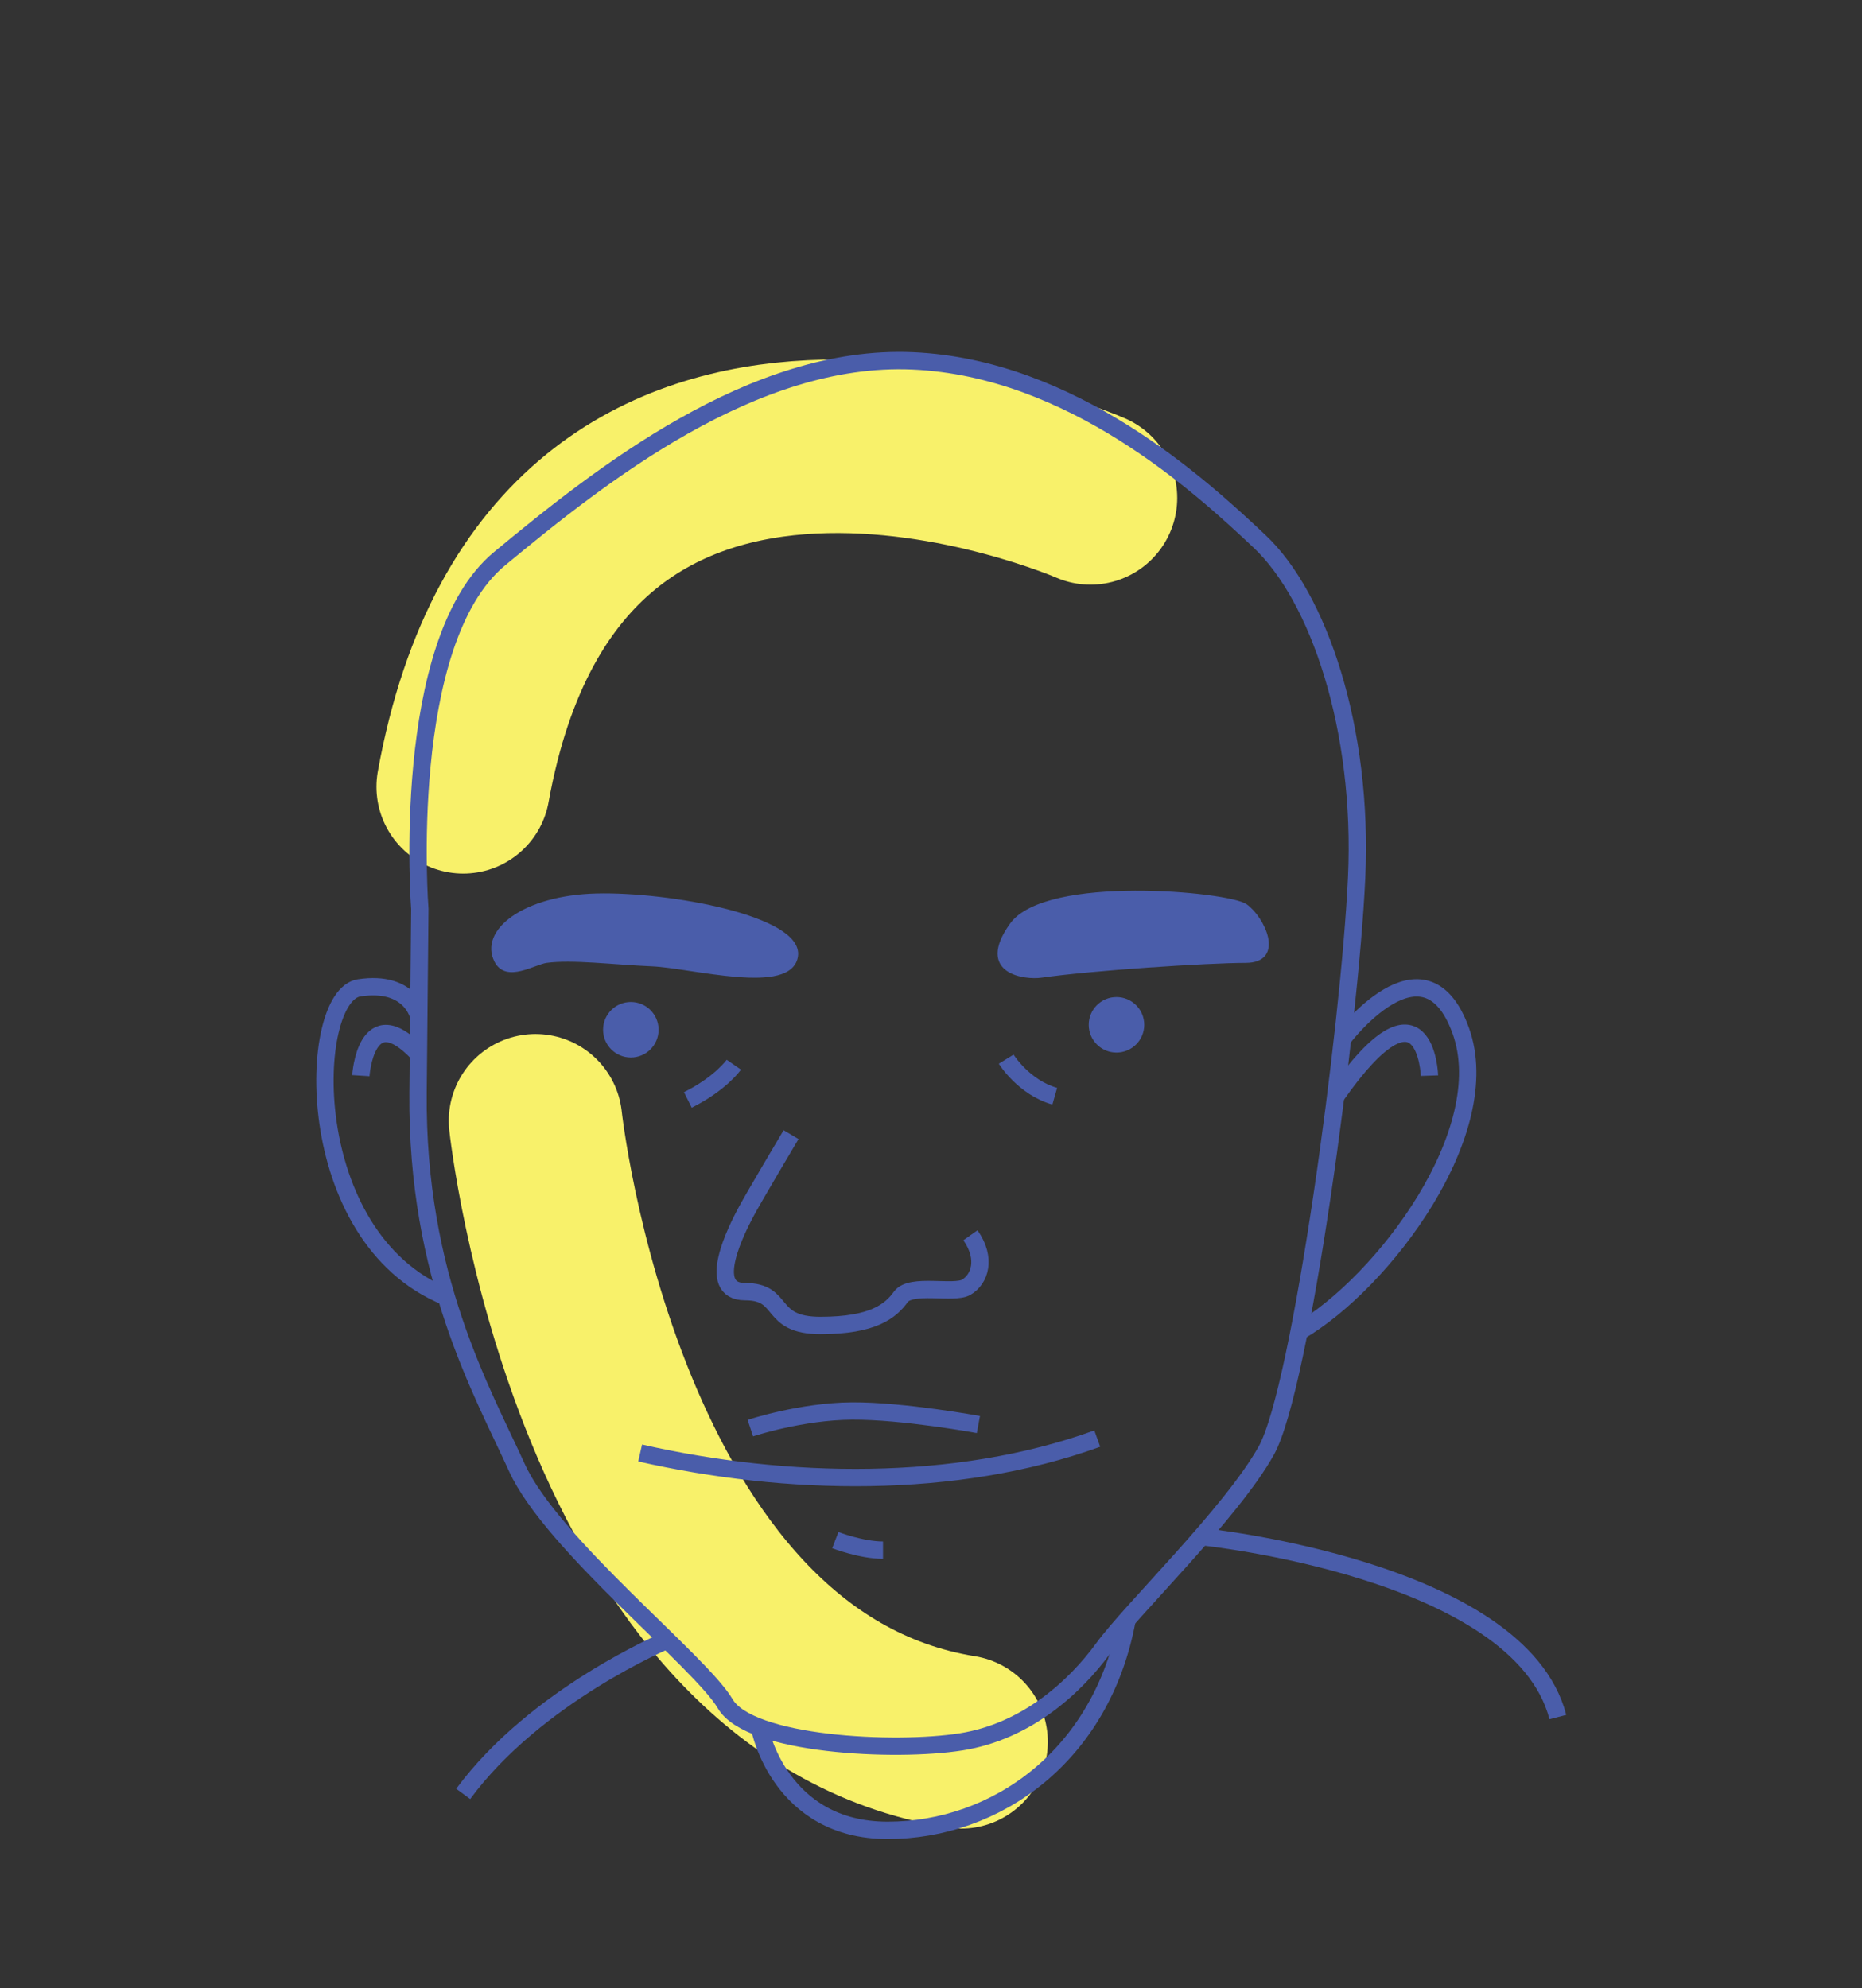 <svg id="Layer_1" data-name="Layer 1" xmlns="http://www.w3.org/2000/svg" viewBox="0 0 536.66 573">
  <rect x="0" y="0" width="536.66" height="573" fill="#333333" stroke="none"/>
  <defs>
    <style>
      .cls-1, .cls-3 {
        fill: none;
      }

      .cls-1 {
        stroke: #f8f16a;
        stroke-linecap: round;
        stroke-width: 50px;
      }

      .cls-1, .cls-2, .cls-3 {
        stroke-miterlimit: 10;
      }

      .cls-2 {
        fill: #4a5daa;
      }

      .cls-2, .cls-3 {
        stroke: #4a5daa;
      }

      .cls-3 {
        stroke-width: 5px;
      }
    </style>
  </defs>
  <title>caricatures</title>
  <g>
    <path class="cls-1" d="M154.34,323S171.66,485,277,502"/>
    <path class="cls-1" d="M314.29,143.5s-153.63-67-180.79,83.26"/>
    <circle class="cls-2" cx="181.82" cy="296.77" r="7.5"/>
    <circle class="cls-2" cx="321.79" cy="295.35" r="7.5"/>
    <path class="cls-3" d="M121,262s-6-77,23-101,73-59,119-57,83,36,100,52,30,54,28,97-16,147-26,165-39,46-47,57-22,24-41,27-61,1-68-11-50-46-60-68-29-55-28.51-108Z"/>
    <path class="cls-3" d="M219,498.24s5.68,29.26,36.84,29.26,61.74-21.37,69-60.69"/>
    <path class="cls-3" d="M192.3,472.68S154.5,488.5,133.5,517"/>
    <path class="cls-3" d="M346.27,442.86s91.73,9.31,102.73,52"/>
    <path class="cls-3" d="M386.95,299.38S410.5,268,421,297s-22.19,72.57-46.59,86.78"/>
    <path class="cls-3" d="M120.7,293s-2.2-10.6-17.2-8.3-17.26,71.81,25.12,89.06"/>
    <path class="cls-3" d="M104,310s1.45-22.34,16.48-6.42"/>
    <path class="cls-3" d="M412,310s-1.07-31.13-27,5.93"/>
    <path class="cls-2" d="M157.5,277c-3.59.49-11.5,5.75-14.5,0-4.49-8.61,8-18.5,29-19s59,6.5,57.5,17.5-30,3-41.5,2.5S165,276,157.5,277Z"/>
    <path class="cls-2" d="M300,281.28c-4.22.6-18.5-.78-8.5-14.78s62.5-9,67.5-5.5,11,16,0,16S314.63,279.19,300,281.28Z"/>
    <path class="cls-3" d="M211.5,306.85s-3.75,5.4-13.25,10.15"/>
    <path class="cls-3" d="M290,305.25s5,8.12,14,10.68"/>
    <path class="cls-3" d="M228,327s-11.17,18.75-13.24,22.75-11.79,22.5,0,22.5,6.41,9.75,21.71,9.75,20.27-4.24,23.16-8.24,15.25-.71,18.82-2.76c3.93-2.25,6-8.25,1.24-15"/>
    <path class="cls-3" d="M216.26,411.58s14.57-4.84,29.33-4.93,36.4,3.9,36.4,3.9"/>
    <path class="cls-3" d="M184.5,418.75c42,9.53,90.84,10.65,131.75-4.15"/>
    <path class="cls-3" d="M240.75,443.86s7.5,2.89,13.75,2.89"/>
  </g>
</svg>
